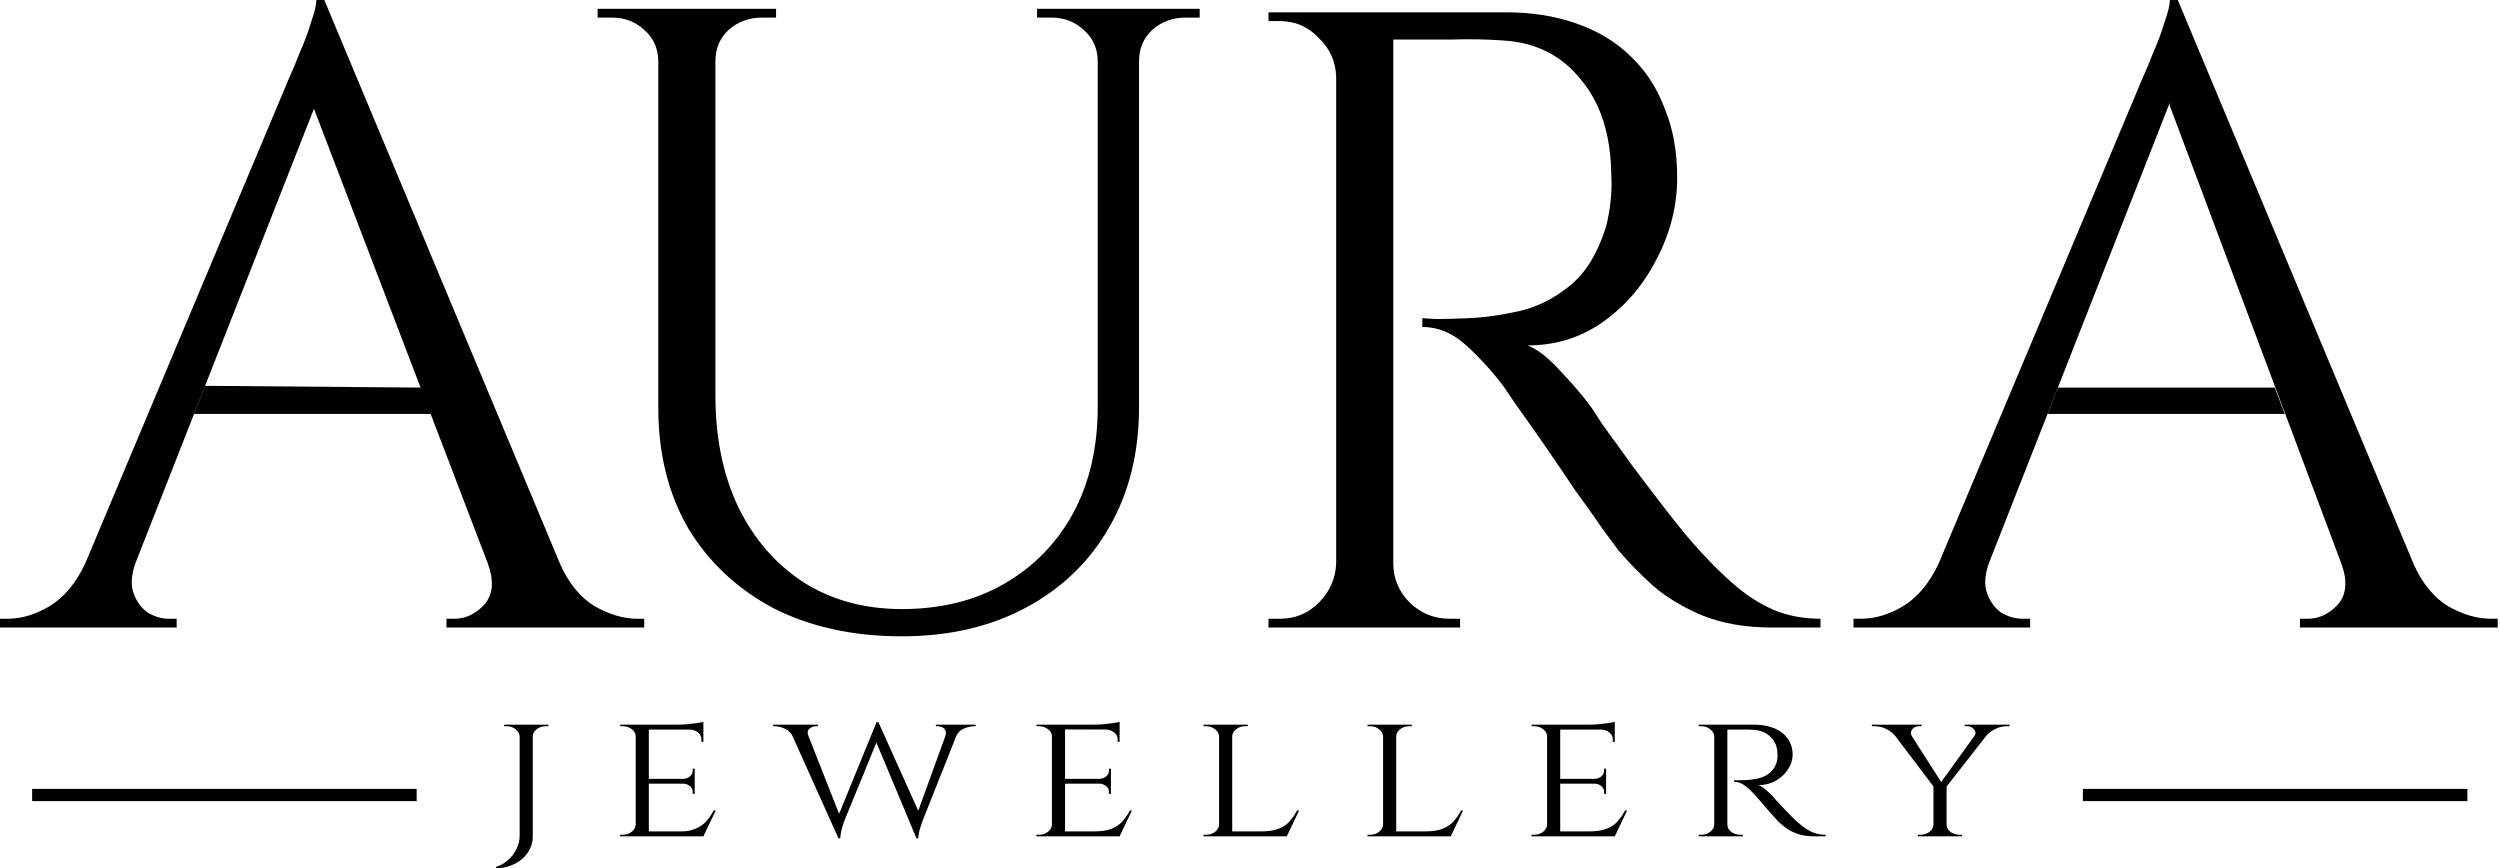 <svg width="740" height="257" viewBox="0 0 740 257" fill="none" xmlns="http://www.w3.org/2000/svg">
<path d="M714.346 166.756L644.626 0H642.284C642.284 1.387 641.764 3.555 640.724 6.504C639.856 9.452 638.729 12.487 637.342 15.609C636.128 18.731 635 21.419 633.96 23.674L632.659 26.796L573.865 166.756C571.09 172.653 567.534 176.902 563.198 179.504C559.036 181.932 554.96 183.146 550.971 183.146H549.931H548.63V185.747H600.92V183.146H598.579C596.498 183.146 594.417 182.539 592.335 181.325C590.428 179.937 589.04 178.03 588.173 175.602C587.306 173.174 587.479 170.225 588.693 166.756L642.273 30.365L642.211 31.175L693.014 166.756C694.922 171.96 694.575 176.035 691.973 178.984C689.372 181.759 686.423 183.146 683.128 183.146H680.787V185.747H739.321V183.146H738.28H737.239C733.25 183.146 729.088 181.932 724.752 179.504C720.416 176.902 716.948 172.653 714.346 166.756ZM676.284 122.531L673.343 114.727H609.174L606.118 122.531H676.284ZM165.716 166.757L95.996 5.53485e-05H93.654C93.654 1.388 93.134 3.555 92.093 6.504C91.226 9.452 90.099 12.487 88.712 15.609C87.497 18.731 86.37 21.419 85.329 23.674L84.029 26.796L25.235 166.757C22.46 172.654 18.904 176.903 14.569 179.504C10.406 181.932 6.33 183.146 2.341 183.146H1.301H0V185.748H52.29V183.146H49.949C47.868 183.146 45.787 182.539 43.705 181.325C41.798 179.938 40.41 178.03 39.543 175.602C38.676 173.174 38.849 170.225 40.063 166.757L92.932 32.187L124.49 114.725L60.748 114.206L57.488 122.531H127.474L144.384 166.757C146.292 171.96 145.945 176.036 143.343 178.984C140.742 181.759 137.793 183.146 134.498 183.146H132.157V185.748H190.691V183.146H189.65H188.609C184.62 183.146 180.458 181.932 176.122 179.504C171.786 176.903 168.318 172.654 165.716 166.757ZM211.763 117.068V18.211C211.763 14.395 213.064 11.273 215.665 8.845C218.44 6.417 221.735 5.203 225.551 5.203H227.632H229.713V2.602H211.763H194.853H176.903V5.203H178.984H181.065C184.881 5.203 188.089 6.417 190.691 8.845C193.466 11.273 194.853 14.395 194.853 18.211V120.71C194.853 134.238 197.801 146.118 203.698 156.35C209.768 166.41 218.18 174.301 228.933 180.024C239.859 185.574 252.52 188.349 266.915 188.349C280.963 188.349 293.277 185.487 303.856 179.764C314.435 174.041 322.587 166.149 328.31 156.09C334.207 145.858 337.155 133.978 337.155 120.45V18.211C337.155 14.395 338.456 11.273 341.058 8.845C343.833 6.417 347.128 5.203 350.943 5.203H353.025H355.106V2.602H337.155H324.928H306.978V5.203H309.059H311.14C314.956 5.203 318.164 6.417 320.766 8.845C323.541 11.273 324.928 14.395 324.928 18.211V120.45C324.928 132.417 322.5 142.909 317.644 151.928C312.788 160.773 306.024 167.71 297.352 172.74C288.681 177.77 278.535 180.284 266.915 180.284C255.988 180.284 246.363 177.683 238.038 172.48C229.713 167.103 223.209 159.646 218.527 150.107C214.017 140.568 211.763 129.555 211.763 117.068ZM412.417 3.642H445.716C453.52 3.642 460.544 4.769 466.788 7.024C473.205 9.279 478.582 12.574 482.917 16.91C487.253 21.072 490.549 26.189 492.803 32.259C495.231 38.156 496.445 44.919 496.445 52.551C496.445 60.875 494.451 68.853 490.462 76.484C486.646 84.116 481.356 90.359 474.592 95.215C468.002 99.898 460.544 102.239 452.22 102.239C455.168 103.453 458.376 105.968 461.845 109.784C465.314 113.426 468.349 116.981 470.95 120.45L474.332 125.653C476.76 128.948 479.709 133.024 483.178 137.88C486.82 142.736 490.462 147.505 494.104 152.188C497.746 156.871 500.868 160.6 503.469 163.375C506.938 167.19 510.407 170.572 513.875 173.52C517.344 176.469 521.073 178.81 525.062 180.545C529.224 182.279 533.82 183.146 538.85 183.146V185.748H524.542C516.564 185.748 509.626 184.533 503.729 182.105C498.006 179.677 493.15 176.729 489.161 173.26C485.172 169.618 481.79 166.149 479.015 162.854C478.495 162.161 477.021 160.166 474.592 156.871C472.338 153.576 469.563 149.673 466.267 145.164C463.146 140.481 460.024 135.885 456.902 131.376C453.78 126.867 451.092 123.051 448.838 119.929C446.583 116.634 445.282 114.727 444.935 114.206C441.64 109.87 437.998 105.882 434.009 102.239C430.02 98.597 425.684 96.776 421.001 96.776V94.175L424.904 94.435C427.679 94.435 430.974 94.348 434.789 94.175C439.299 94.001 444.242 93.308 449.618 92.094C454.995 90.879 460.024 88.365 464.707 84.549C469.389 80.734 472.945 74.924 475.373 67.119C475.893 65.211 476.327 62.87 476.674 60.095C477.021 57.147 477.107 54.285 476.934 51.51C476.76 39.717 473.725 30.351 467.829 23.414C462.105 16.303 454.388 12.487 444.675 11.967C439.819 11.62 434.789 11.533 429.586 11.707H416.839H412.417V166.757C412.417 171.266 414.064 175.168 417.359 178.463C420.655 181.585 424.557 183.146 429.066 183.146H430.627H432.188V185.748H412.417H395.507H375.475V183.146H377.036H378.857C383.366 183.146 387.182 181.585 390.304 178.463C393.599 175.168 395.333 171.266 395.507 166.757V22.633C395.333 18.124 393.599 14.308 390.304 11.187C387.182 7.891 383.366 6.244 378.857 6.244H377.036H375.475V3.642H395.507H412.417ZM192.053 215.956V230.55H202.162C202.96 230.519 203.638 230.283 204.196 229.842C204.755 229.37 205.034 228.819 205.034 228.189V227.528H205.632V230.55V231.967V234.99H205.034V234.282C205.034 233.652 204.755 233.117 204.196 232.676C203.638 232.203 202.96 231.967 202.162 231.967H192.053V246.09H201.577C203.691 246.09 204.436 245.838 205.752 245.334C207.108 244.799 208.204 244.059 209.042 243.114C209.879 242.169 210.617 241.099 211.255 239.902H211.853L208.204 247.554H192.053H188.165H183.559V247.081H183.918H184.336C185.373 247.081 186.251 246.798 186.968 246.231C187.726 245.633 188.125 244.924 188.165 244.106V217.94C188.165 217.121 187.786 216.428 187.028 215.861C186.271 215.263 185.373 214.964 184.336 214.964H183.978H183.619L183.559 214.492H188.165H192.053H200.906C201.784 214.492 202.701 214.444 203.658 214.35C204.655 214.256 205.572 214.145 206.41 214.019C207.247 213.893 207.845 213.767 208.204 213.642V214.492V215.956V219.593H207.606V218.743C207.606 217.987 207.267 217.341 206.589 216.806C205.911 216.239 205.051 215.967 204.066 215.956H192.053ZM157.704 217.94V247.554C157.704 248.876 157.425 250.104 156.866 251.238C156.308 252.403 155.53 253.41 154.533 254.261C153.537 255.111 152.38 255.772 151.064 256.244C149.748 256.748 148.332 257 146.817 257V256.575C148.133 256.197 149.309 255.536 150.346 254.591C151.423 253.678 152.26 252.592 152.859 251.332C153.497 250.073 153.816 248.766 153.816 247.412V217.94C153.776 217.121 153.377 216.428 152.619 215.861C151.901 215.263 151.024 214.964 149.987 214.964H149.569H149.21V214.492H153.816H157.704H162.31V214.964H161.891H161.532C160.495 214.964 159.598 215.263 158.84 215.861C158.123 216.428 157.744 217.121 157.704 217.94ZM248.372 240.896L239.319 217.892C238.92 216.948 239 216.223 239.558 215.72C240.156 215.216 240.834 214.964 241.592 214.964H242.13V214.492H228.851V214.964H229.09H229.329C230.246 214.964 231.223 215.2 232.26 215.672C233.337 216.113 234.115 216.853 234.593 217.892L248.172 248.12H248.711C248.75 247.333 248.87 246.546 249.069 245.759C249.269 244.94 249.468 244.263 249.668 243.728L249.967 242.878L259.418 219.791L271.262 248.12H271.801C271.841 247.365 271.96 246.593 272.16 245.806C272.399 244.987 272.618 244.295 272.818 243.728L273.117 242.878L283.047 217.892C283.485 216.853 284.243 216.113 285.32 215.672C286.397 215.2 287.393 214.964 288.311 214.964H288.55H288.789V214.492H277.005V214.964H277.543C278.341 214.964 278.999 215.216 279.517 215.72C280.036 216.223 280.135 216.948 279.816 217.892L271.801 239.983L260.016 213.783L259.418 219.791L260.016 213.736H259.478L248.372 240.896ZM315.254 215.909V230.55H325.364C326.161 230.519 326.839 230.283 327.398 229.842C327.956 229.37 328.235 228.819 328.235 228.189V227.528H328.833V230.55V231.967V234.99H328.235V234.282C328.235 233.652 327.956 233.117 327.398 232.676C326.839 232.203 326.161 231.967 325.364 231.967H315.254V246.09H323.809C325.922 246.09 327.637 245.838 328.953 245.334C330.309 244.799 331.406 244.059 332.243 243.114C333.081 242.169 333.818 241.099 334.456 239.902H335.055L331.406 247.554H315.254H311.366H306.76V247.081H307.119H307.538C308.575 247.081 309.452 246.798 310.17 246.231C310.928 245.633 311.326 244.924 311.366 244.106V217.94C311.366 217.121 310.987 216.428 310.23 215.861C309.472 215.263 308.575 214.964 307.538 214.964H307.179H306.82L306.76 214.492H311.366H315.254H324.108C324.985 214.492 325.902 214.444 326.859 214.35C327.856 214.256 328.774 214.145 329.611 214.019C330.449 213.893 331.047 213.767 331.406 213.642V214.492V215.956V219.593H330.807V218.743C330.807 217.987 330.468 217.341 329.791 216.806C329.113 216.239 328.255 215.975 327.258 215.944L315.254 215.909ZM364.734 246.09V217.94C364.774 217.121 365.152 216.428 365.87 215.861C366.628 215.263 367.525 214.964 368.562 214.964H368.921H369.34V214.492H364.734H360.845H356.239V214.964H356.598H357.017C358.054 214.964 358.931 215.263 359.649 215.861C360.407 216.428 360.806 217.121 360.845 217.94V244.106C360.806 244.924 360.407 245.633 359.649 246.231C358.931 246.798 358.054 247.081 357.017 247.081H356.598H356.239V247.554H360.845H364.734H380.885L384.534 239.902H383.936C383.298 241.099 382.56 242.169 381.722 243.114C380.885 244.059 379.788 244.799 378.432 245.334C377.116 245.838 375.401 246.09 373.288 246.09H364.734ZM413.278 217.94V246.09H421.832C423.946 246.09 425.661 245.838 426.977 245.334C428.333 244.799 429.429 244.059 430.267 243.114C431.104 242.169 431.842 241.099 432.48 239.902H433.078L429.429 247.554H413.278H409.39H404.784V247.081H405.143H405.562C406.598 247.081 407.476 246.798 408.194 246.231C408.951 245.633 409.35 244.924 409.39 244.106V217.94C409.35 217.121 408.951 216.428 408.194 215.861C407.476 215.263 406.598 214.964 405.562 214.964H405.143H404.784V214.492H409.39H413.278H417.884V214.964H417.466H417.107C416.07 214.964 415.172 215.263 414.415 215.861C413.697 216.428 413.318 217.121 413.278 217.94ZM461.823 230.55V215.956H473.884C474.881 215.987 475.681 216.239 476.359 216.806C477.037 217.341 477.376 217.987 477.376 218.743V219.593H477.974V215.956V214.492V213.642C477.615 213.767 477.017 213.893 476.179 214.019C475.342 214.145 474.425 214.256 473.428 214.35C472.47 214.444 471.553 214.492 470.676 214.492H461.823H457.934H453.328L453.388 214.964H453.747H454.106C455.143 214.964 456.04 215.263 456.798 215.861C457.556 216.428 457.934 217.121 457.934 217.94V244.106C457.895 244.924 457.496 245.633 456.738 246.231C456.02 246.798 455.143 247.081 454.106 247.081H453.687H453.328V247.554H457.934H461.823H477.974L481.623 239.902H481.025C480.387 241.099 479.649 242.169 478.811 243.114C477.974 244.059 476.877 244.799 475.521 245.334C474.205 245.838 472.49 246.09 470.377 246.09H461.823V231.967H471.932C472.73 231.967 473.408 232.203 473.966 232.676C474.524 233.117 474.803 233.652 474.803 234.282V234.99H475.402V231.967V230.55V227.528H474.803V228.189C474.803 228.819 474.524 229.37 473.966 229.842C473.408 230.283 472.73 230.519 471.932 230.55H461.823ZM510.524 214.492H511.302H518.959C520.753 214.492 522.368 214.696 523.804 215.106C525.28 215.515 526.516 216.113 527.513 216.9C528.51 217.656 529.268 218.585 529.786 219.687C530.344 220.758 530.623 221.986 530.623 223.371C530.623 224.883 530.165 226.331 529.248 227.716C528.37 229.102 527.154 230.236 525.599 231.117C524.083 231.967 522.368 232.392 520.454 232.392C521.132 232.613 521.87 233.069 522.667 233.762C523.465 234.423 524.163 235.069 524.761 235.699L525.539 236.643C526.097 237.242 526.775 237.981 527.573 238.863C528.41 239.745 529.248 240.611 530.085 241.461C530.922 242.311 531.64 242.988 532.239 243.492C533.036 244.185 533.834 244.799 534.631 245.334C535.429 245.869 536.286 246.294 537.203 246.609C538.161 246.924 539.217 247.081 540.374 247.081V247.554H537.084C535.249 247.554 533.654 247.333 532.298 246.892C530.982 246.452 529.866 245.916 528.948 245.287C528.031 244.625 527.254 243.996 526.616 243.397C526.496 243.271 526.157 242.909 525.599 242.311C525.08 241.713 524.442 241.004 523.684 240.186C522.967 239.335 522.249 238.501 521.531 237.682C520.813 236.864 520.195 236.171 519.677 235.604C519.158 235.006 518.859 234.66 518.779 234.565C518.022 233.778 517.184 233.054 516.267 232.392C515.35 231.731 514.353 231.401 513.276 231.401V230.928L514.173 230.975C514.811 230.975 515.569 230.96 516.446 230.928C517.483 230.897 518.62 230.771 519.856 230.55C521.092 230.33 522.249 229.873 523.325 229.181C524.402 228.488 525.22 227.433 525.778 226.016C525.898 225.67 525.997 225.245 526.077 224.741C526.157 224.206 526.177 223.686 526.137 223.182C526.097 221.041 525.399 219.341 524.043 218.081C522.727 216.79 520.953 216.098 518.719 216.003C517.603 215.94 516.446 215.924 515.25 215.956H512.319H511.302V244.106C511.302 244.924 511.681 245.633 512.438 246.231C513.196 246.798 514.093 247.081 515.13 247.081H515.489H515.848V247.554H511.302H507.414H502.808V247.081H503.167H503.585C504.622 247.081 505.499 246.798 506.217 246.231C506.975 245.633 507.374 244.924 507.414 244.106V217.94C507.374 217.121 506.975 216.428 506.217 215.861C505.499 215.263 504.622 214.964 503.585 214.964H503.167H502.808V214.492H507.414H510.524ZM574.59 231.471L565.902 217.892C565.503 217.231 565.523 216.586 565.962 215.956C566.44 215.295 567.118 214.964 567.996 214.964H568.355H568.773V214.492H554.058V214.964H554.895C556.172 214.964 557.348 215.247 558.425 215.814C559.501 216.381 560.319 217.026 560.877 217.751L560.921 217.752L572.303 232.772V244.106C572.263 244.924 571.864 245.633 571.106 246.231C570.389 246.798 569.511 247.081 568.474 247.081H568.056H567.697V247.554H572.303H576.191H580.737V247.081H580.378H580.019C578.983 247.081 578.085 246.798 577.328 246.231C576.57 245.633 576.191 244.924 576.191 244.106V232.817L587.975 217.751C588.613 217.026 589.471 216.381 590.548 215.814C591.624 215.247 592.781 214.964 594.017 214.964H594.855V214.492H581.575V214.964H581.934H582.292C582.851 214.964 583.349 215.121 583.788 215.436C584.227 215.72 584.526 216.098 584.685 216.57C584.845 217.011 584.745 217.452 584.386 217.892L574.59 231.471ZM123.331 237.127H9.515V233.514H123.331V237.127ZM616.534 237.127H730.35V233.514H616.534V237.127Z" fill="black"/>
</svg>
